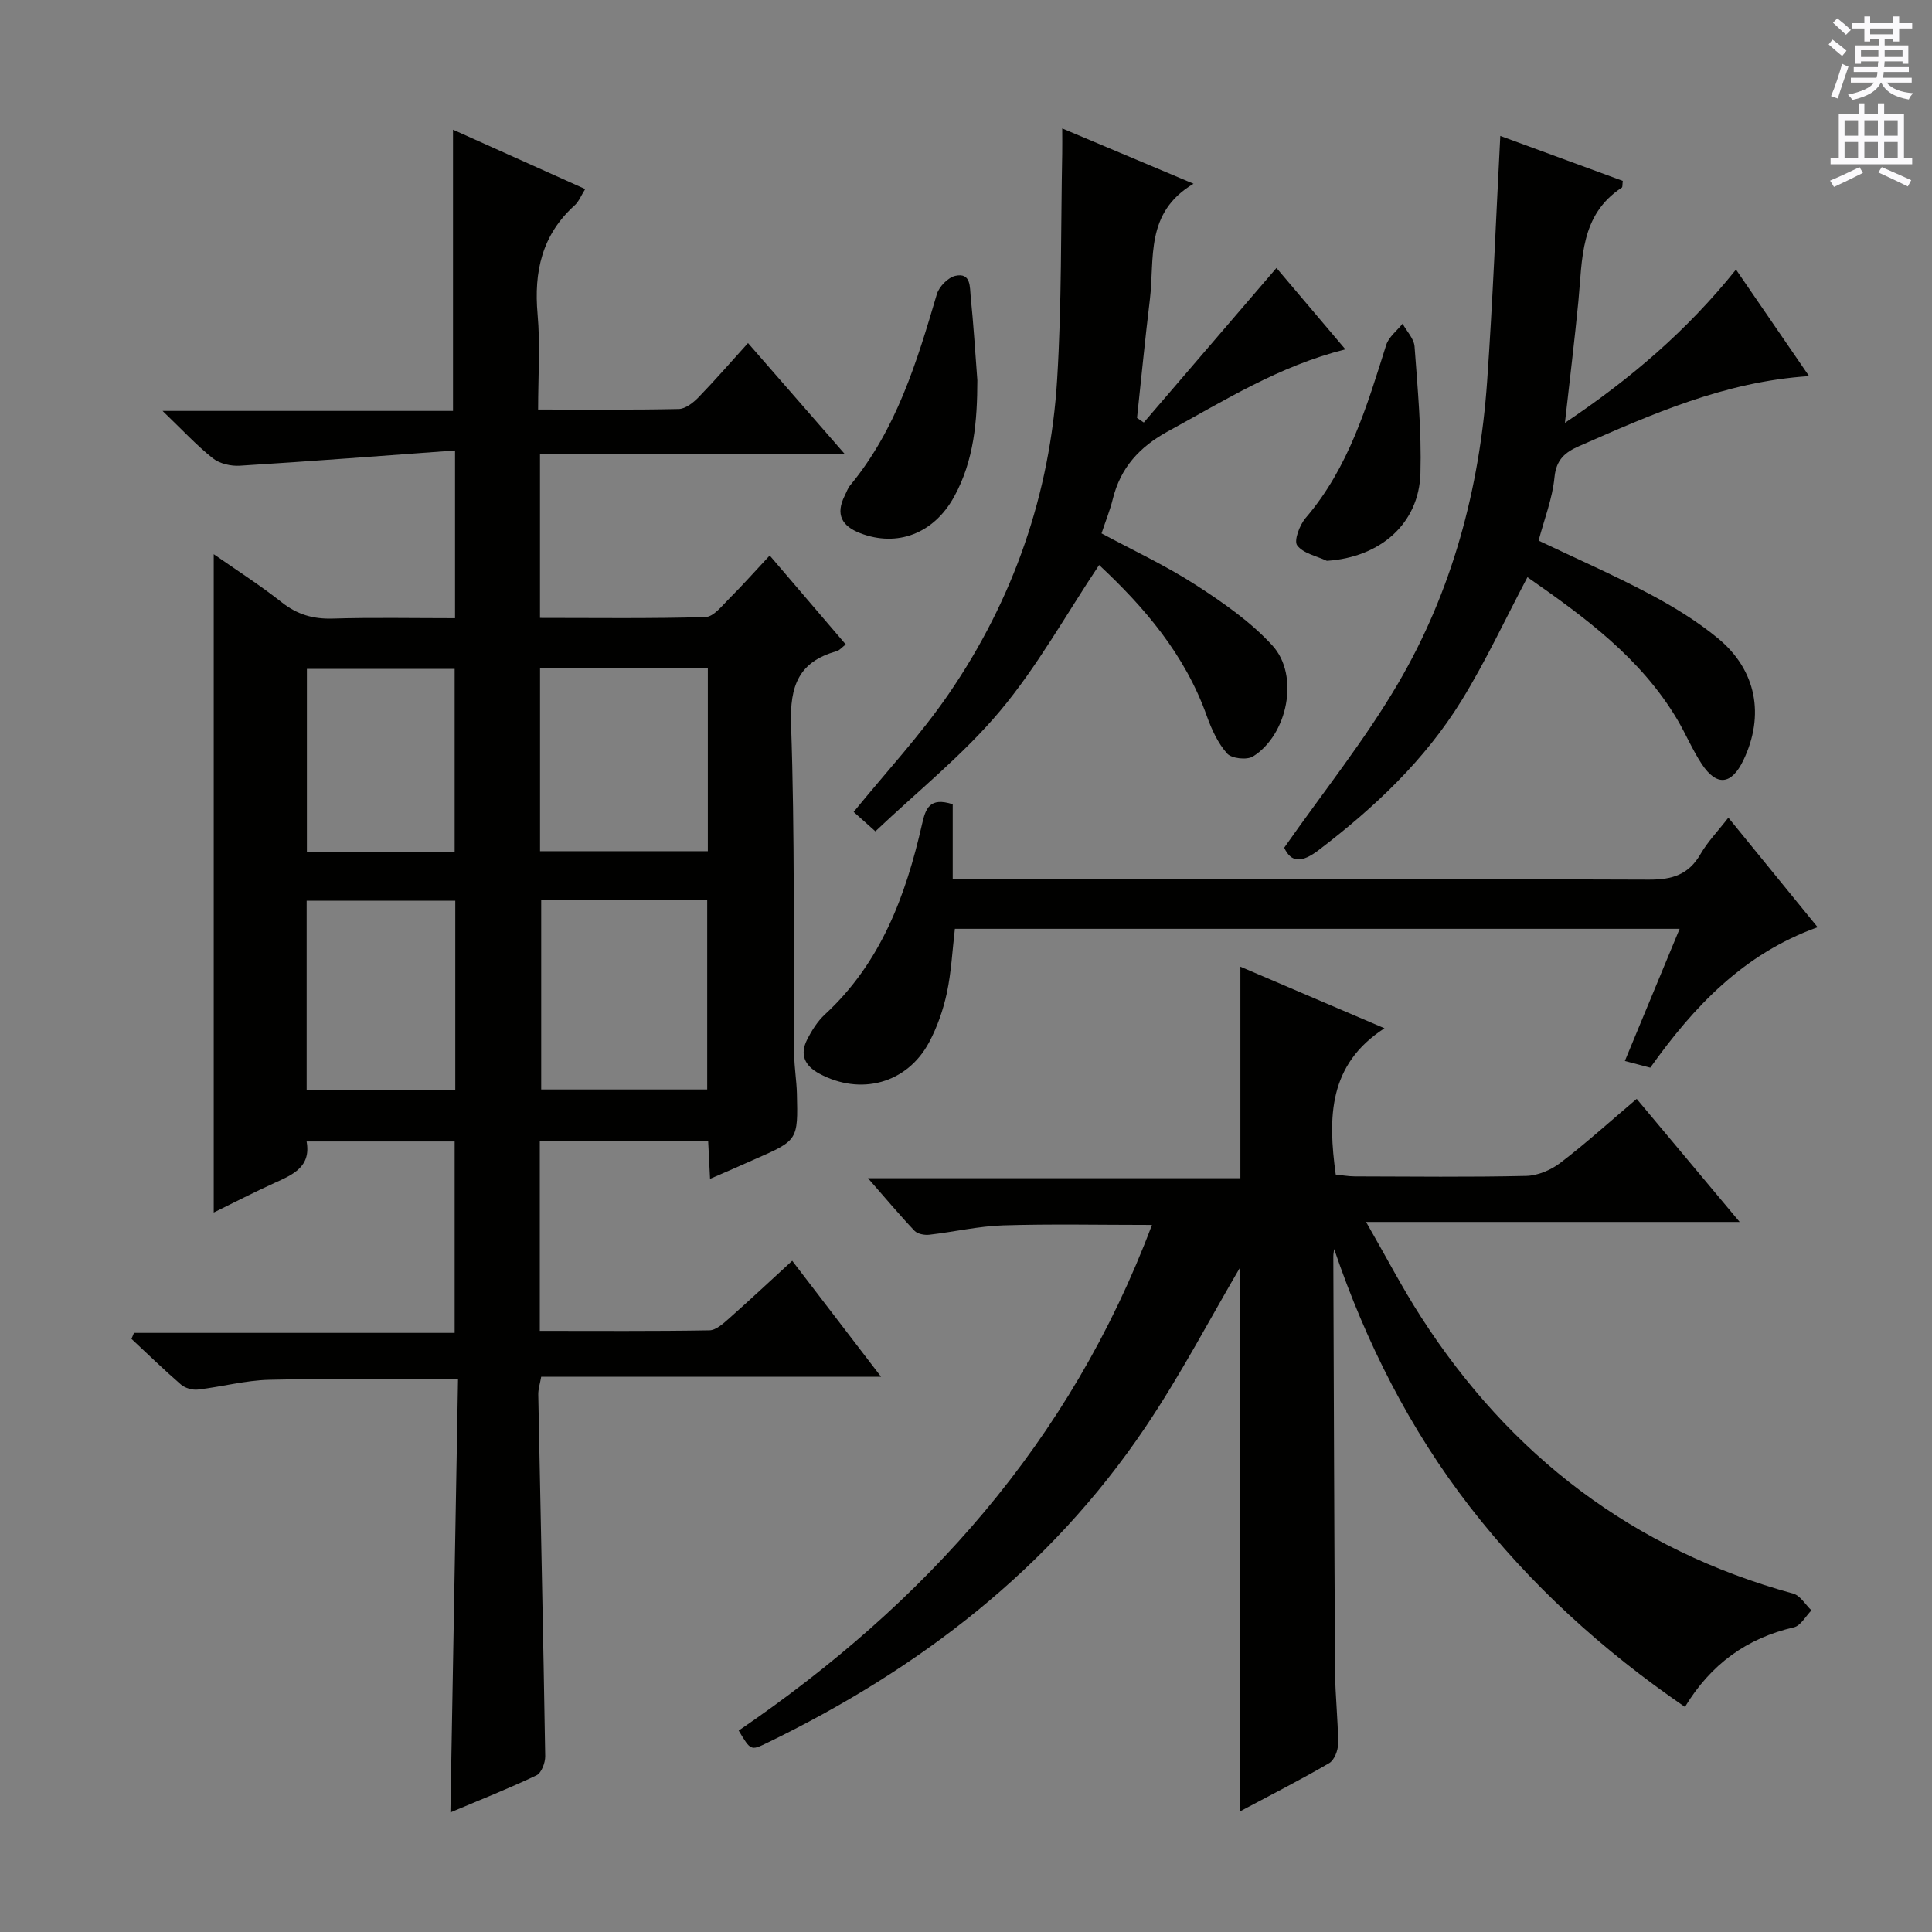 <svg enable-background="new 0 0 400 400" viewBox="0 0 400 400" xmlns="http://www.w3.org/2000/svg"><rect x="0" y="0" width="400" height="400" fill="#808080" stroke="none"/><g fill="#010100"><path d="m147.01 244.07c-.14-2.9-.26-5.19-.39-7.77-11.65 0-23.08 0-34.86 0v39.24c11.88 0 23.5.09 35.11-.11 1.4-.02 2.91-1.44 4.12-2.5 4.23-3.74 8.35-7.61 13.03-11.9 6.08 7.93 11.96 15.61 18.39 24.01-23.99 0-47.06 0-70.36 0-.26 1.48-.63 2.59-.61 3.68.48 24.96 1.04 49.92 1.44 74.88.02 1.35-.78 3.47-1.8 3.96-5.67 2.71-11.53 5.02-17.83 7.68.53-30.16 1.05-59.79 1.58-89.67-13.59 0-26.35-.2-39.1.1-4.94.12-9.83 1.46-14.77 2.03-1.13.13-2.64-.31-3.49-1.04-3.52-3.04-6.85-6.29-10.25-9.46.17-.41.35-.82.52-1.24h66.39c0-13.56 0-26.43 0-39.63-10.06 0-20.13 0-30.65 0 .96 5.25-2.83 6.86-6.65 8.59-4.2 1.9-8.29 4.02-12.58 6.12 0-45.47 0-90.49 0-136.3 4.81 3.36 9.63 6.44 14.08 9.96 3.2 2.53 6.49 3.49 10.54 3.37 8.31-.25 16.64-.08 25.34-.08 0-11.32 0-22.35 0-34.72-15.13 1.1-29.83 2.24-44.55 3.15-1.86.12-4.19-.42-5.6-1.54-3.35-2.66-6.29-5.85-10.4-9.8h60.13c0-19.66 0-38.77 0-58.23 8.93 4.01 17.97 8.07 27.37 12.29-.83 1.31-1.3 2.58-2.19 3.38-6.77 6.11-8.45 13.73-7.67 22.53.57 6.4.11 12.89.11 19.74 10.18 0 19.65.1 29.12-.11 1.39-.03 3-1.3 4.08-2.41 3.46-3.57 6.72-7.33 10.26-11.24 6.98 8.01 13.17 15.11 20.07 23.02-21.65 0-42.21 0-63.14 0v33.88c11.44 0 22.87.16 34.27-.18 1.69-.05 3.44-2.36 4.94-3.85 2.71-2.7 5.25-5.57 8.35-8.89 5.46 6.39 10.47 12.26 15.74 18.41-.72.55-1.25 1.22-1.91 1.41-7.8 2.18-9.68 7.14-9.41 15.12.79 22.81.48 45.65.66 68.47.02 2.65.48 5.3.55 7.95.24 9.72.21 9.72-8.72 13.64-2.89 1.3-5.77 2.54-9.26 4.06zm-34.96-57.7v39.19h34.37c0-13.26 0-26.14 0-39.19-11.69 0-22.97 0-34.37 0zm34.5-10.14c0-12.78 0-25.19 0-37.88-11.68 0-23.08 0-34.74 0v37.88zm-52.29 49.46c0-13.2 0-26.1 0-39.21-10.4 0-20.46 0-30.77 0v39.21zm-.13-49.36c0-12.99 0-25.5 0-37.85-10.53 0-20.59 0-30.59 0v37.85z"/><path d="m256.8 262.32c-6.16 10.47-12.3 22.25-19.68 33.2-19.76 29.32-46.86 50.11-78.43 65.39-3.25 1.57-3.29 1.5-5.75-2.61 38.57-26.34 68.67-59.73 85.56-104.69-10.74 0-20.78-.22-30.81.09-5.12.16-10.19 1.36-15.31 1.94-.99.11-2.41-.16-3.04-.82-3.07-3.23-5.93-6.66-9.63-10.88h77.1c0-15 0-29.32 0-43.8 9.27 3.96 18.86 8.06 29.83 12.75-11.62 7.52-11.72 18.42-10.09 30.29 1.12.11 2.53.37 3.95.38 11.83.03 23.66.17 35.49-.1 2.4-.06 5.13-1.22 7.07-2.71 5.28-4.03 10.22-8.51 15.8-13.24 6.95 8.31 13.8 16.49 21.32 25.48-25.98 0-50.86 0-77.35 0 4.17 7.25 7.49 13.65 11.38 19.68 18.49 28.73 43.92 48.17 77.06 57.27 1.46.4 2.52 2.28 3.77 3.47-1.2 1.21-2.23 3.19-3.64 3.51-9.75 2.26-17.18 7.62-22.55 16.48-17.1-11.73-32.03-25.3-44.54-41.45-12.43-16.06-21.48-33.91-28.09-53.35-.06.51-.17 1.01-.17 1.52.1 28.65.19 57.31.36 85.96.03 4.98.62 9.95.63 14.93 0 1.38-.78 3.41-1.85 4.03-6.01 3.5-12.22 6.66-18.43 9.97.04-38.19.04-76.06.04-112.69z"/><path d="m265.88 175.51c8.11-11.58 16.69-22.27 23.55-33.97 11.25-19.18 16.9-40.37 18.46-62.52 1.18-16.75 1.82-33.53 2.73-50.88 8.32 3.05 16.88 6.2 25.36 9.31-.1.8-.03 1.28-.2 1.39-8.67 5.67-8.15 14.82-8.99 23.5-.78 8.06-1.77 16.09-2.79 25.21 13.71-9.19 25.33-19.16 35.42-31.74 5.02 7.33 9.89 14.43 15.13 22.06-17.57 1.16-32.56 7.9-47.6 14.49-2.89 1.27-4.75 2.76-5.11 6.46-.42 4.38-2.11 8.64-3.29 13.11 7.75 3.69 15.48 7.08 22.92 11.02 4.97 2.63 9.87 5.63 14.2 9.19 8.01 6.59 9.71 15.96 5.3 25.22-2.46 5.16-5.55 5.52-8.66.79-1.91-2.9-3.26-6.15-5.03-9.15-7.6-12.82-19.29-21.3-31.04-29.5-4.62 8.74-8.66 17.46-13.67 25.58-7.6 12.32-18.02 22.13-29.51 30.89-3.55 2.72-5.74 2.65-7.18-.46z"/><path d="m236.81 87.48c9.12-10.62 18.23-21.24 27.47-32 4.22 4.98 9.03 10.67 14.27 16.85-13.68 3.42-24.99 10.57-36.71 16.96-5.94 3.24-9.85 7.54-11.46 14.07-.55 2.25-1.44 4.41-2.32 7.07 6.52 3.51 13.28 6.65 19.49 10.66 5.67 3.66 11.4 7.64 15.9 12.57 5.64 6.18 3.15 18.46-4.02 22.95-1.26.79-4.44.44-5.37-.6-1.91-2.15-3.21-5-4.2-7.76-4.53-12.76-12.98-22.58-22.3-31.27-6.91 10.35-12.82 21.05-20.53 30.24-7.61 9.07-17.05 16.6-25.79 24.9-2.26-2.02-3.48-3.11-4.5-4.02 6.68-8.21 13.81-15.87 19.67-24.41 13.42-19.57 21.01-41.45 22.46-65.13.96-15.6.75-31.27 1.05-46.91.03-1.44 0-2.88 0-5.06 9.13 3.84 17.61 7.42 27.19 11.45-10.11 6-8.02 15.5-9.04 23.96-.99 8.16-1.78 16.34-2.66 24.52.47.31.93.64 1.4.96z"/><path d="m197.25 166.51v15.49h6.26c45.97 0 91.93-.08 137.9.12 4.83.02 8.21-1.03 10.67-5.3 1.46-2.53 3.56-4.69 5.76-7.53 6.26 7.68 12.19 14.96 18.48 22.68-15.31 5.49-25.6 16.38-34.65 29.08-1.59-.42-3.14-.83-5.26-1.39 3.77-9.09 7.47-18.02 11.34-27.36-50.37 0-100.09 0-150.05 0-.53 4.48-.74 8.95-1.66 13.26-.76 3.52-1.99 7.07-3.68 10.24-4.57 8.54-14.18 11.1-22.75 6.47-3.03-1.63-4.05-3.95-2.52-7 .96-1.9 2.17-3.83 3.72-5.26 11.54-10.65 16.71-24.53 20.07-39.29.74-3.3 1.56-5.76 6.37-4.21z"/><path d="m202.35 78.74c-.02 8.39-.67 16.6-4.82 24.12-4.21 7.63-11.76 10.47-19.4 7.54-3.87-1.49-5.17-3.91-3.25-7.75.37-.74.64-1.57 1.16-2.19 9.56-11.57 13.79-25.53 17.93-39.57.46-1.55 2.31-3.44 3.82-3.78 3.29-.74 2.98 2.38 3.18 4.31.59 5.76.94 11.54 1.38 17.32z"/><path d="m274.71 116.11c-2.13-1-4.9-1.53-6.14-3.2-.72-.96.5-4.21 1.74-5.66 8.94-10.42 12.69-23.15 16.69-35.83.52-1.66 2.23-2.94 3.39-4.4.86 1.57 2.36 3.1 2.48 4.72.64 8.73 1.46 17.5 1.22 26.22-.29 10.51-8.38 17.45-19.38 18.15z"/></g><path d="m378.6 9.2.8-1c.9.7 1.9 1.4 2.9 2.3l-.9 1.1c-1.1-.9-2-1.7-2.8-2.4zm.5 10.7c.9-2.1 1.6-4.3 2.3-6.7.4.2.8.4 1.3.6-.7 2.1-1.5 4.3-2.2 6.6zm.4-15.2.9-.9c1 .8 2 1.6 2.8 2.4l-1 1c-1-.9-1.9-1.8-2.7-2.5zm12.5-1.3h1.2v1.4h2.7v1.1h-2.7v2.7h-1.2v-.5h-1.8v1.3h4.9v3.8h-1.2v-.5h-3.7c0 .4-.1.9-.1 1.2h5.1v1h-5.2c0 .5-.1.9-.2 1.2h6v1h-5.2c1.1 1.3 2.9 2 5.5 2.2-.4.4-.7.8-.9 1.3-2.9-.5-4.8-1.6-5.7-3.5h-.1c-.8 1.7-2.7 2.9-5.9 3.6-.2-.4-.6-.8-.9-1.1 2.8-.6 4.6-1.4 5.4-2.5h-4.8v-1h5.3c.1-.3.2-.7.2-1.2h-4.9v-1h5c0-.4 0-.8.1-1.2h-3.6v.5h-1.2v-3.8h4.9v-1.3h-1.8v.5h-1.2v-2.7h-2.6v-1.1h2.6v-1.4h1.2v1.4h4.7v-1.4zm-6.7 8.4h3.6c0-.4 0-.9 0-1.4h-3.6zm1.9-4.7h4.7v-1.2h-4.7zm6.7 3.3h-3.7v1.4h3.7z" fill="#fbfafc"/><path d="m384.7 21.4h1.3v2.2h2.8v-2.2h1.3v2.2h4.1v9.1h1.7v1.3h-16.9v-1.3h1.7v-9.1h4.1v-2.2zm.3 13.2.7 1.2c-1.8.9-3.8 1.9-6 2.9-.2-.4-.5-.8-.8-1.3 2.4-1 4.4-2 6.1-2.8zm-3.1-6.5h2.8v-3.2h-2.8zm0 4.6h2.8v-3.3h-2.8zm4.1-4.6h2.8v-3.2h-2.8zm0 4.6h2.8v-3.3h-2.8zm3.6 1.9c2.1.9 4.1 1.8 6.1 2.7l-.7 1.3c-2.2-1.1-4.2-2-6.1-2.9zm3.3-9.7h-2.8v3.2h2.8zm-2.8 7.8h2.8v-3.3h-2.8z" fill="#fbfafc"/></svg>